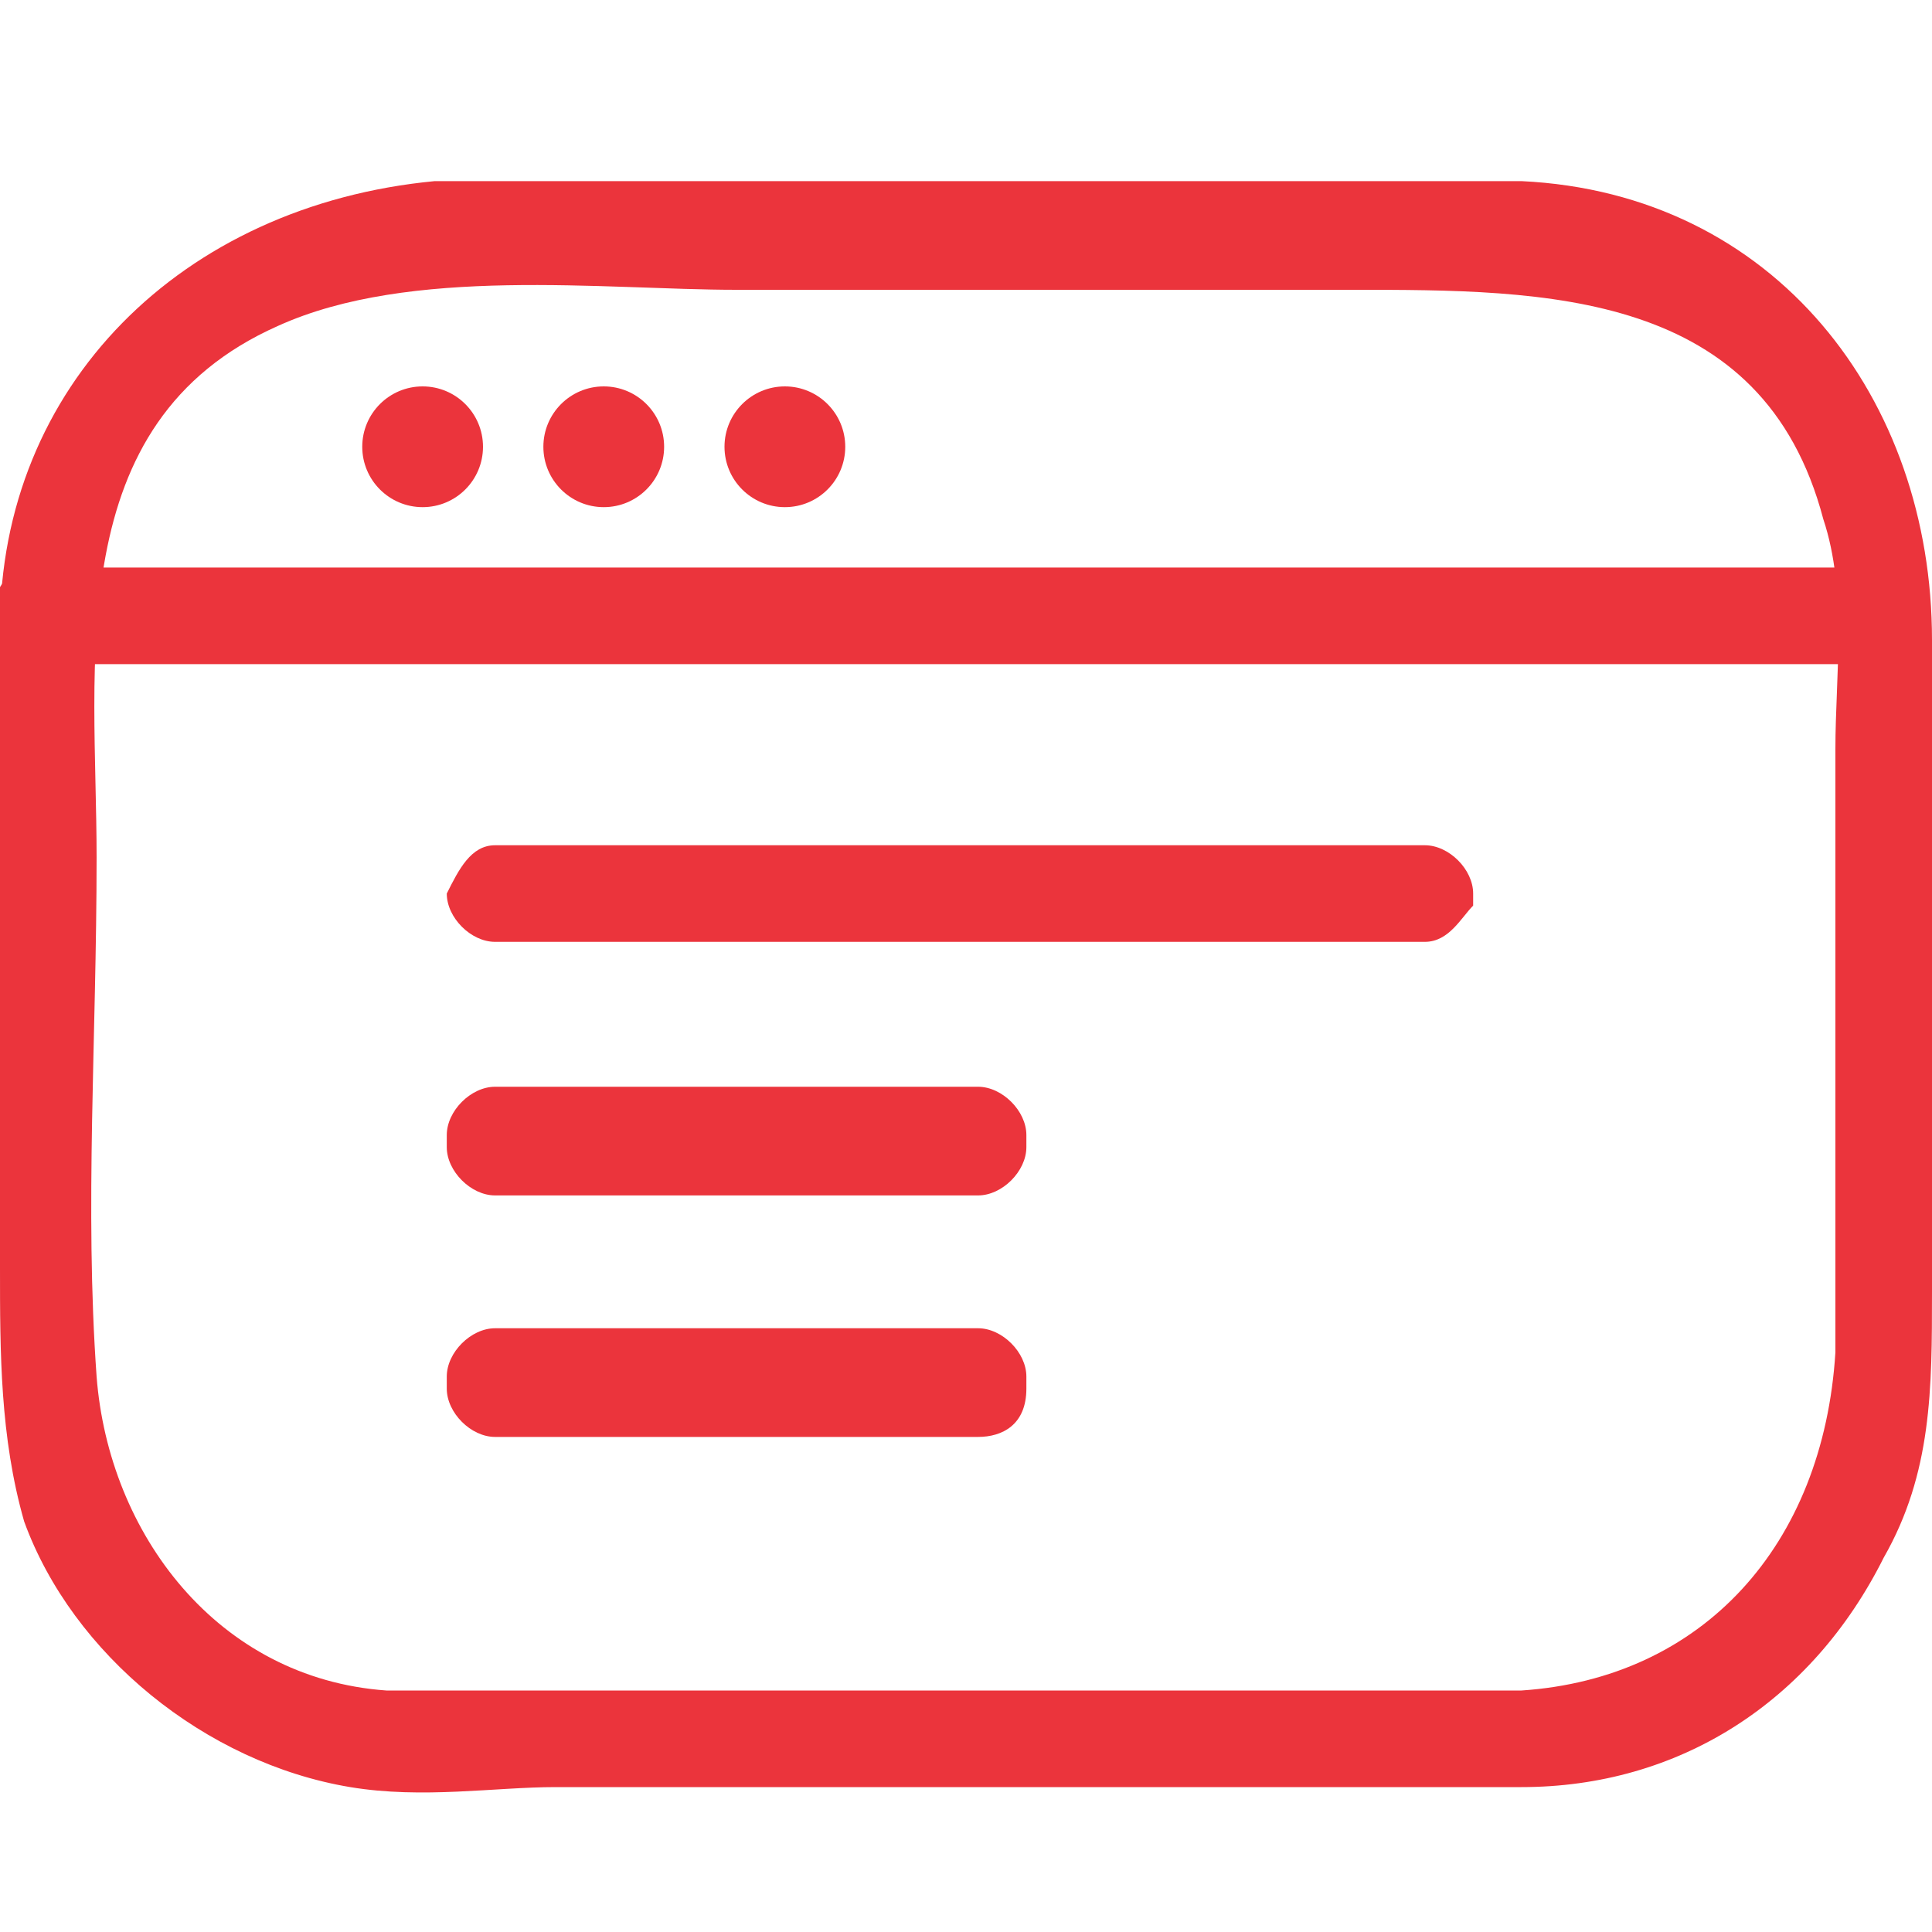 <?xml version="1.0" encoding="utf-8"?>
<!-- Generator: Adobe Illustrator 22.1.0, SVG Export Plug-In . SVG Version: 6.00 Build 0)  -->
<svg version="1.1" xmlns="http://www.w3.org/2000/svg" xmlns:xlink="http://www.w3.org/1999/xlink" x="0px" y="0px"
	 viewBox="0 0 16 16" style="enable-background:new 0 0 16 16;" xml:space="preserve">
<style type="text/css">
	.st0{display:none;}
	.st1{display:inline;}
	.st2{fill:#EB343C;}
</style>
<g id="Layer_1" class="st0">
	<g class="st1">
		<path class="st2" d="M14.4,8c0,2.8-1.7,5.4-4.4,6.3c-2.7,1-5.7,0.2-7.5-2C0.7,10.2,0.4,7,1.9,4.6c1.4-2.4,4.3-3.7,7.1-3.2
			C12.1,2,14.3,4.8,14.4,8c0,0.6,0.9,0.6,0.9,0c-0.1-3.2-2-6.1-5.1-7.2c-3-1.1-6.5-0.1-8.5,2.3C-0.3,5.6-0.6,9.3,1.1,12
			c1.6,2.7,4.8,4.1,7.9,3.5c3.6-0.6,6.2-3.9,6.3-7.5C15.3,7.4,14.4,7.4,14.4,8z"/>
	</g>
	<g class="st1">
		<path class="st2" d="M4,7.9c0.9,1.2,1.9,2.4,2.8,3.6c0.5,0.6,1.5,0.5,1.9,0c2.3-2.3,4.6-4.6,6.9-6.9c1.3-1.3-0.7-3.2-1.9-1.9
			C11.3,5,9.1,7.3,6.8,9.6c0.6,0,1.3,0,1.9,0C7.8,8.4,6.8,7.2,5.9,6C5.5,5.4,4.5,5.5,4,6C3.4,6.6,3.5,7.4,4,7.9L4,7.9z"/>
	</g>
</g>
<g id="Layer_2">
	<g>
		<path class="st2" d="M12.6,14c-2.8,0-5.5,0-8.3,0c-0.4,0-0.7,0-1.1,0c-1.4-0.1-2.3-1.3-2.4-2.6c-0.1-1.4,0-2.8,0-4.3
			c0-1.6-0.3-3.6,1.5-4.4C3.4,2.2,5,2.4,6.1,2.4c1.7,0,3.4,0,5.1,0c1.6,0,3.4,0,3.9,1.9c0.2,0.6,0.1,1.3,0.1,1.9c0,1,0,2,0,3
			c0,0.7,0,1.4,0,2C15.1,12.8,14.1,13.9,12.6,14c-0.5,0-0.5,0.8,0,0.8c1.3,0,2.4-0.7,3-1.9c0.4-0.7,0.4-1.4,0.4-2.2
			c0-1.8,0-3.6,0-5.4c0-2-1.3-3.7-3.4-3.8c-1.5,0-2.9,0-4.4,0c-1.5,0-3.1,0-4.6,0C1.5,1.7,0,3.2,0,5.2C0,7,0,8.7,0,10.5
			c0,0.7,0,1.4,0.2,2.1c0.4,1.1,1.5,2,2.7,2.2c0.6,0.1,1.2,0,1.7,0c1,0,2,0,3.1,0c1.6,0,3.3,0,4.9,0C13.1,14.8,13.1,14,12.6,14z"/>
	</g>
	<g>
		<path class="st2" d="M0.4,5.5c4.4,0,8.8,0,13.2,0c0.6,0,1.3,0,1.9,0c0.5,0,0.5-0.8,0-0.8c-4.4,0-8.8,0-13.2,0c-0.6,0-1.3,0-1.9,0
			C-0.2,4.6-0.2,5.5,0.4,5.5L0.4,5.5z"/>
	</g>
	<circle class="st2" cx="3.5" cy="3.7" r="0.5"/>
	<circle class="st2" cx="5" cy="3.7" r="0.5"/>
	<circle class="st2" cx="6.5" cy="3.7" r="0.5"/>
	<path class="st2" d="M11.8,7.8H4.1c-0.2,0-0.4-0.2-0.4-0.4V7.4C3.8,7.2,3.9,7,4.1,7h7.7c0.2,0,0.4,0.2,0.4,0.4v0.1
		C12.1,7.6,12,7.8,11.8,7.8z"/>
	<path class="st2" d="M8.1,9.9h-4c-0.2,0-0.4-0.2-0.4-0.4V9.4c0-0.2,0.2-0.4,0.4-0.4h4c0.2,0,0.4,0.2,0.4,0.4v0.1
		C8.5,9.7,8.3,9.9,8.1,9.9z"/>
	<path class="st2" d="M8.1,11.9h-4c-0.2,0-0.4-0.2-0.4-0.4v-0.1c0-0.2,0.2-0.4,0.4-0.4h4c0.2,0,0.4,0.2,0.4,0.4v0.1
		C8.5,11.8,8.3,11.9,8.1,11.9z"/>
</g>
</svg>
